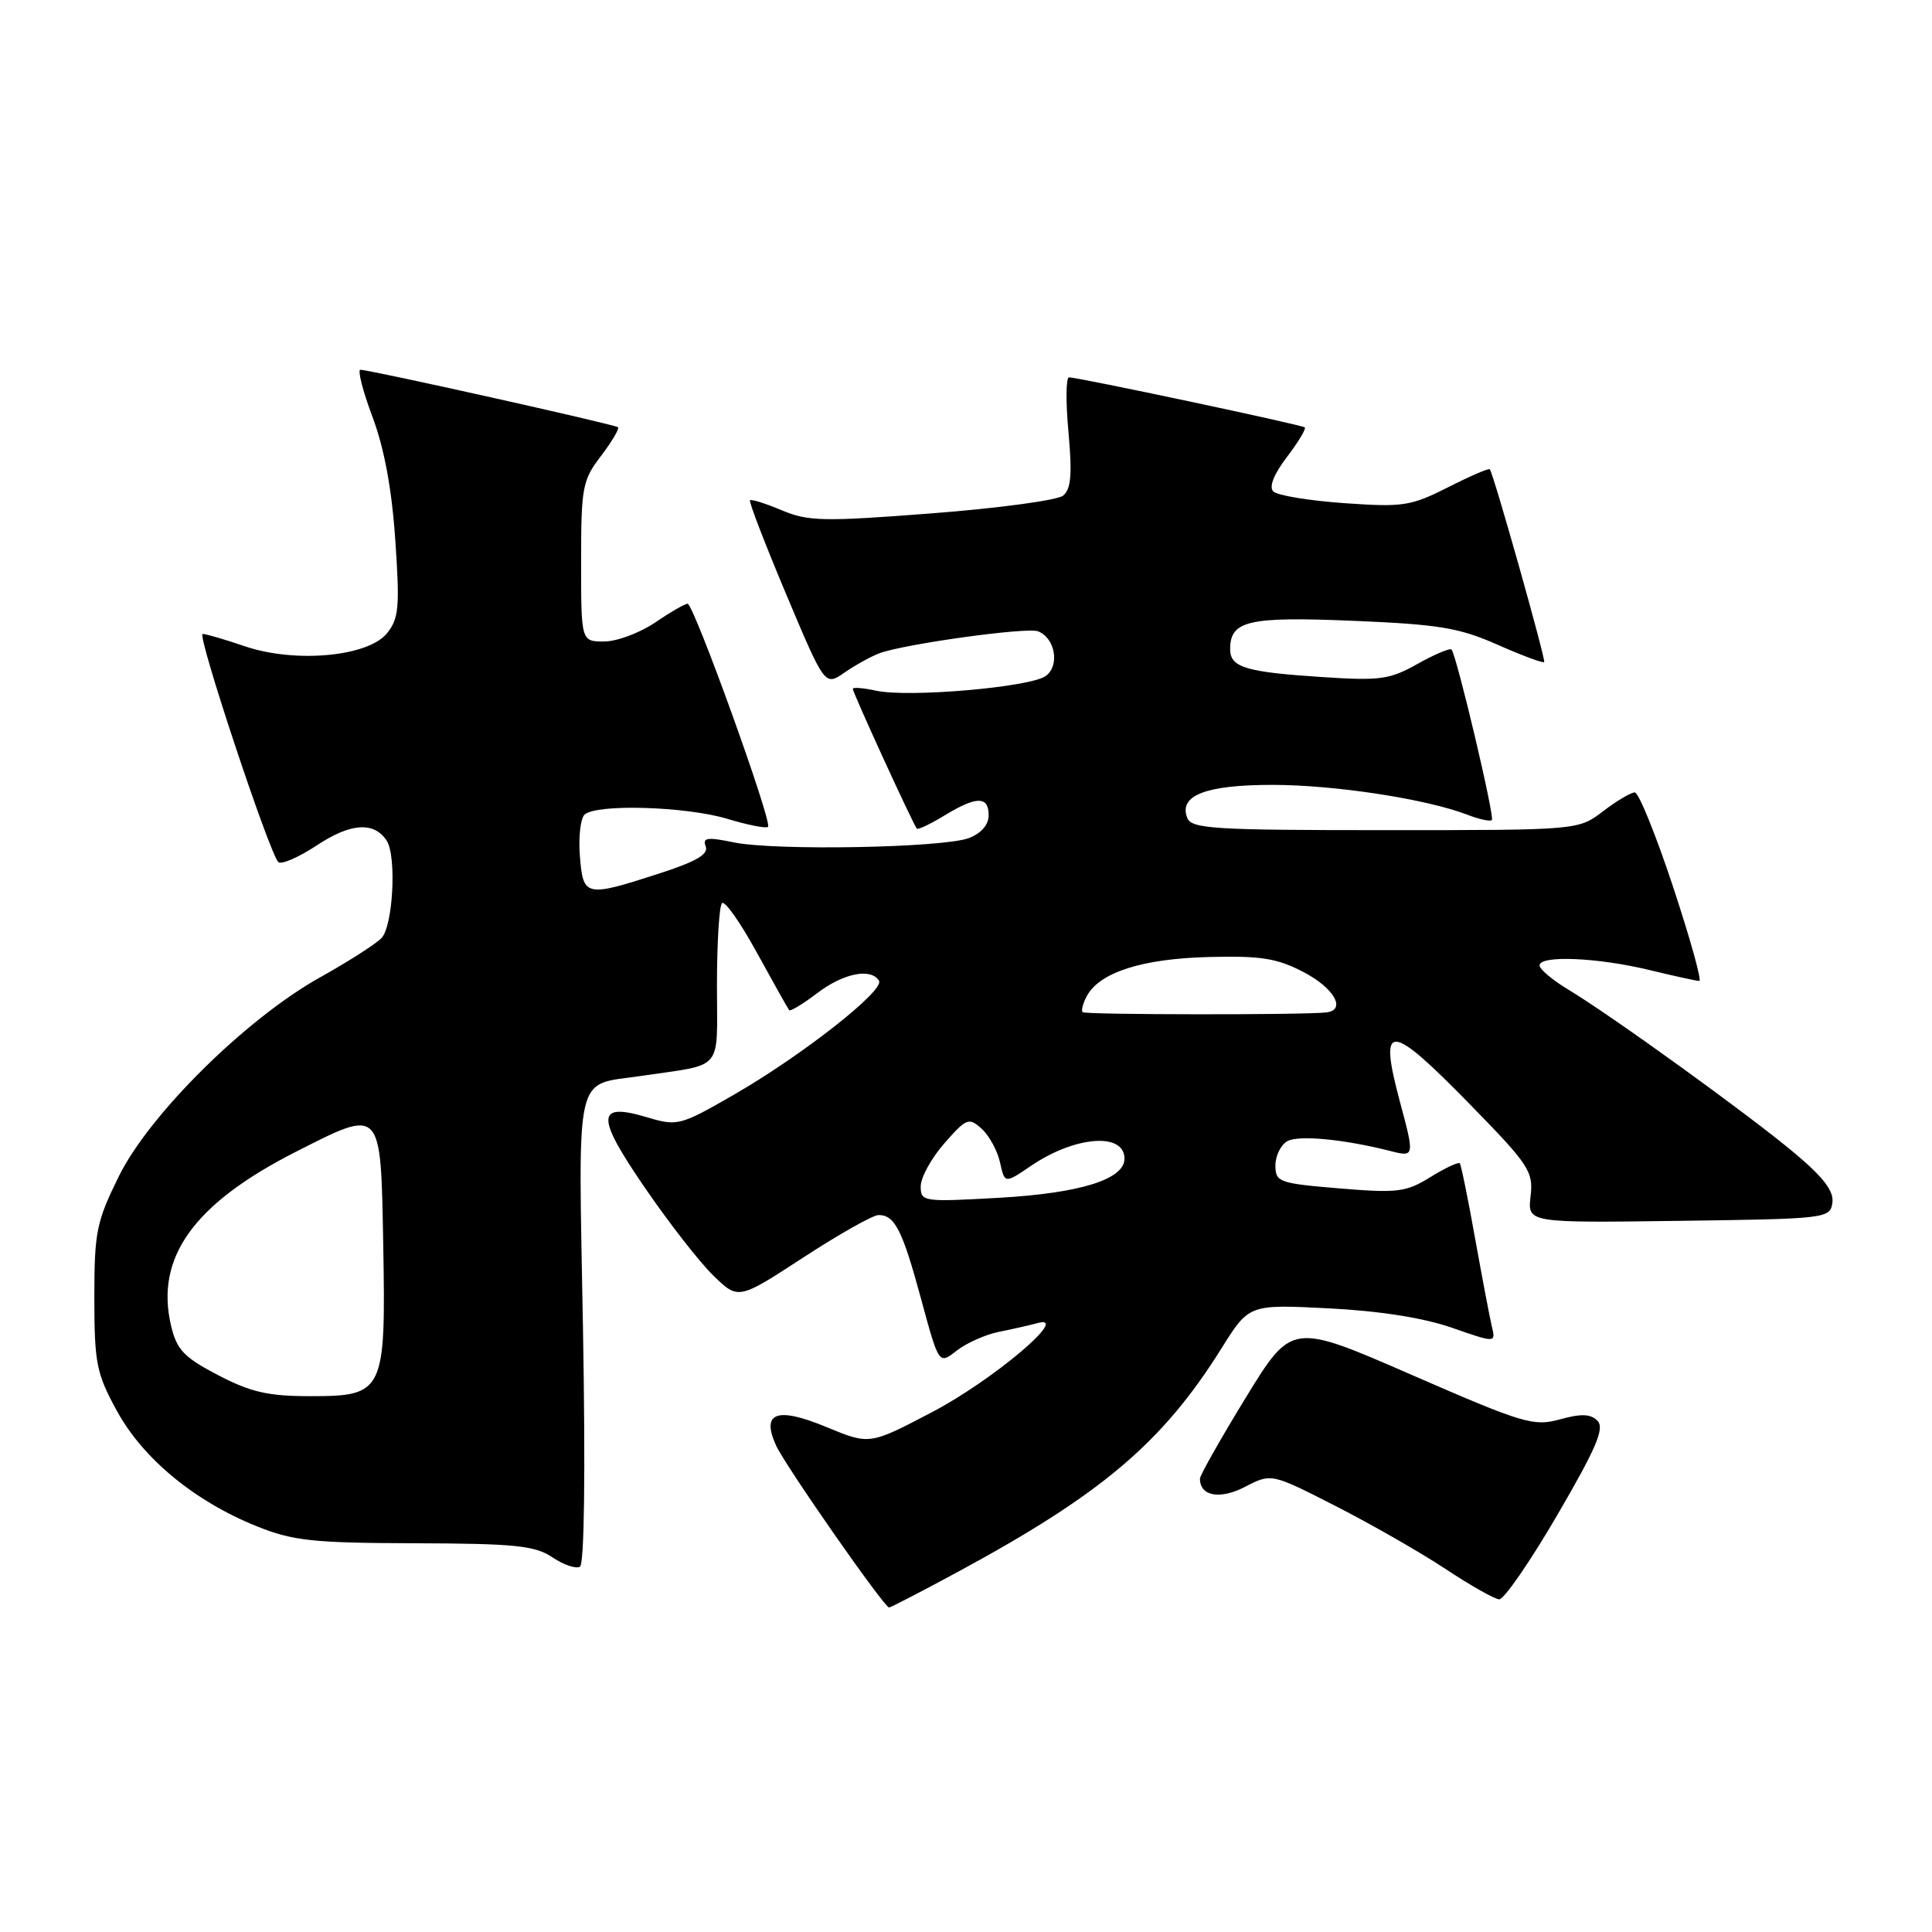 <?xml version="1.0" encoding="UTF-8" standalone="no"?>
<!DOCTYPE svg PUBLIC "-//W3C//DTD SVG 1.1//EN" "http://www.w3.org/Graphics/SVG/1.1/DTD/svg11.dtd" >
<svg xmlns="http://www.w3.org/2000/svg" xmlns:xlink="http://www.w3.org/1999/xlink" version="1.1" viewBox="0 0 256 256">
 <g >
 <path fill="currentColor"
d=" M 126.85 208.32 C 146.01 197.96 154.02 191.17 161.85 178.67 C 165.50 172.83 165.50 172.83 176.00 173.36 C 182.78 173.70 188.57 174.61 192.35 175.92 C 198.21 177.96 198.21 177.96 197.67 175.73 C 197.38 174.50 196.38 169.22 195.44 164.00 C 194.51 158.78 193.60 154.34 193.43 154.14 C 193.25 153.94 191.50 154.76 189.54 155.97 C 186.31 157.97 185.19 158.11 177.49 157.47 C 169.47 156.80 169.00 156.64 169.00 154.43 C 169.00 153.15 169.71 151.70 170.58 151.21 C 172.08 150.38 178.09 150.95 184.25 152.52 C 187.44 153.33 187.45 153.26 185.50 146.00 C 182.62 135.26 184.04 135.33 194.93 146.49 C 202.63 154.37 203.19 155.24 202.81 158.51 C 202.40 162.04 202.40 162.04 222.45 161.77 C 242.04 161.51 242.51 161.45 242.80 159.37 C 243.02 157.84 241.63 156.01 237.80 152.80 C 231.83 147.78 213.45 134.51 207.75 131.09 C 205.69 129.85 204.00 128.42 204.00 127.92 C 204.00 126.55 211.67 126.87 218.50 128.52 C 221.80 129.32 224.80 129.98 225.16 129.98 C 225.53 129.99 223.96 124.38 221.69 117.50 C 219.41 110.62 217.13 105.00 216.62 105.00 C 216.11 105.00 214.21 106.12 212.41 107.50 C 209.13 110.00 209.13 110.00 183.54 110.00 C 160.70 110.00 157.87 109.82 157.31 108.36 C 156.17 105.39 159.78 104.00 168.60 104.00 C 176.83 104.00 188.96 105.86 194.39 107.94 C 195.98 108.56 197.46 108.88 197.68 108.66 C 198.08 108.26 193.02 86.89 192.34 86.07 C 192.14 85.84 190.12 86.69 187.85 87.96 C 184.14 90.05 182.87 90.22 175.12 89.71 C 165.05 89.05 163.00 88.43 163.00 86.02 C 163.00 82.23 165.40 81.68 179.29 82.26 C 190.63 82.73 193.36 83.18 198.41 85.42 C 201.65 86.85 204.44 87.89 204.61 87.73 C 204.86 87.47 197.98 63.04 197.41 62.18 C 197.29 62.01 194.80 63.08 191.87 64.57 C 186.94 67.06 185.92 67.22 178.11 66.67 C 173.47 66.34 169.25 65.65 168.72 65.12 C 168.12 64.52 168.78 62.85 170.52 60.56 C 172.04 58.57 173.10 56.80 172.89 56.63 C 172.47 56.28 142.85 50.00 141.65 50.00 C 141.24 50.00 141.21 53.28 141.58 57.28 C 142.08 62.85 141.92 64.82 140.87 65.67 C 140.12 66.29 132.30 67.34 123.50 68.02 C 109.13 69.13 107.10 69.09 103.60 67.62 C 101.45 66.71 99.55 66.12 99.38 66.29 C 99.20 66.46 101.37 72.07 104.18 78.76 C 109.30 90.92 109.30 90.92 111.90 89.12 C 113.33 88.13 115.40 86.99 116.50 86.57 C 119.78 85.34 136.05 83.08 137.54 83.65 C 139.82 84.53 140.46 88.19 138.57 89.57 C 136.53 91.06 120.38 92.46 116.09 91.52 C 114.39 91.15 113.00 91.04 113.00 91.28 C 113.00 91.78 121.04 109.34 121.49 109.80 C 121.64 109.97 123.29 109.19 125.14 108.06 C 129.39 105.47 131.00 105.46 131.00 108.02 C 131.00 109.29 130.02 110.42 128.38 111.05 C 124.97 112.34 102.73 112.75 97.23 111.62 C 93.71 110.89 93.06 110.99 93.51 112.16 C 93.91 113.20 92.20 114.19 87.21 115.79 C 77.58 118.90 77.27 118.83 76.84 113.46 C 76.64 110.96 76.91 108.49 77.44 107.96 C 78.91 106.49 90.90 106.84 96.41 108.51 C 99.12 109.33 101.53 109.80 101.77 109.56 C 102.37 108.96 91.93 80.00 91.11 80.00 C 90.75 80.00 88.81 81.12 86.79 82.50 C 84.76 83.87 81.73 85.00 80.05 85.00 C 77.00 85.00 77.00 85.00 77.00 74.43 C 77.00 64.55 77.17 63.64 79.64 60.41 C 81.09 58.50 82.10 56.79 81.89 56.61 C 81.46 56.24 48.96 48.99 47.76 49.00 C 47.35 49.00 48.07 51.81 49.36 55.25 C 50.92 59.41 51.93 64.87 52.38 71.60 C 52.99 80.47 52.85 81.96 51.27 83.92 C 48.75 87.02 39.09 87.90 32.43 85.63 C 29.80 84.73 27.29 84.00 26.85 84.00 C 26.05 84.00 35.63 112.89 36.87 114.22 C 37.24 114.62 39.56 113.61 42.02 111.99 C 46.46 109.05 49.56 108.84 51.23 111.38 C 52.58 113.43 52.08 122.78 50.53 124.32 C 49.73 125.13 46.05 127.48 42.35 129.54 C 32.58 135.01 19.77 147.68 15.74 155.88 C 12.77 161.90 12.50 163.26 12.50 171.98 C 12.51 180.67 12.77 181.98 15.50 186.97 C 18.96 193.29 25.80 198.93 34.00 202.23 C 38.83 204.17 41.40 204.45 55.00 204.49 C 68.26 204.53 70.89 204.80 73.21 206.36 C 74.69 207.36 76.34 207.91 76.85 207.59 C 77.43 207.24 77.58 194.96 77.25 176.12 C 76.63 141.16 76.00 143.90 85.00 142.56 C 96.03 140.92 95.00 142.16 95.00 130.59 C 95.00 124.95 95.30 120.03 95.67 119.67 C 96.04 119.30 98.12 122.26 100.30 126.25 C 102.49 130.24 104.41 133.66 104.57 133.85 C 104.73 134.04 106.40 133.03 108.28 131.60 C 111.74 128.96 115.40 128.22 116.47 129.95 C 117.26 131.23 106.24 139.88 97.20 145.08 C 90.15 149.14 89.75 149.24 85.82 148.07 C 78.97 146.01 78.90 147.85 85.47 157.41 C 88.66 162.07 92.75 167.31 94.56 169.06 C 97.84 172.23 97.84 172.23 106.45 166.62 C 111.19 163.53 115.67 161.00 116.41 161.00 C 118.57 161.00 119.57 162.97 122.06 172.16 C 124.41 180.82 124.41 180.82 126.75 178.98 C 128.04 177.97 130.54 176.85 132.30 176.49 C 134.06 176.14 136.40 175.61 137.50 175.31 C 141.96 174.11 131.54 182.90 123.53 187.10 C 115.22 191.46 115.22 191.46 109.53 189.10 C 102.94 186.37 100.83 187.13 102.83 191.53 C 104.07 194.24 117.16 213.00 117.81 213.00 C 118.02 213.00 122.09 210.89 126.85 208.32 Z  M 206.35 200.75 C 211.52 191.88 212.64 189.24 211.68 188.27 C 210.77 187.34 209.52 187.29 206.71 188.07 C 203.21 189.04 201.88 188.64 187.06 182.18 C 171.17 175.25 171.17 175.25 165.08 185.18 C 161.74 190.64 159.00 195.48 159.00 195.93 C 159.00 198.26 161.65 198.74 164.98 197.01 C 168.46 195.21 168.46 195.21 176.98 199.56 C 181.67 201.95 188.20 205.69 191.50 207.87 C 194.80 210.06 198.02 211.88 198.65 211.92 C 199.28 211.96 202.74 206.94 206.35 200.75 Z  M 28.89 182.21 C 24.37 179.85 23.42 178.85 22.67 175.68 C 20.53 166.63 25.66 159.49 39.26 152.59 C 50.63 146.82 50.45 146.62 50.78 164.90 C 51.13 184.51 50.89 185.00 41.09 185.00 C 35.53 185.00 33.22 184.47 28.89 182.21 Z  M 122.00 157.19 C 122.00 156.02 123.41 153.46 125.13 151.50 C 128.07 148.15 128.38 148.03 130.08 149.57 C 131.07 150.47 132.17 152.48 132.51 154.03 C 133.13 156.85 133.13 156.85 136.66 154.45 C 142.48 150.51 149.00 150.02 149.00 153.53 C 149.00 156.27 143.13 158.10 132.43 158.71 C 122.29 159.28 122.00 159.24 122.00 157.19 Z  M 143.46 134.12 C 143.24 133.91 143.49 132.95 144.00 132.00 C 145.68 128.85 151.31 127.04 160.12 126.81 C 167.11 126.63 169.21 126.97 172.75 128.82 C 176.80 130.93 178.42 133.83 175.75 134.15 C 172.89 134.50 143.81 134.47 143.46 134.12 Z "/>
</g>
</svg>
